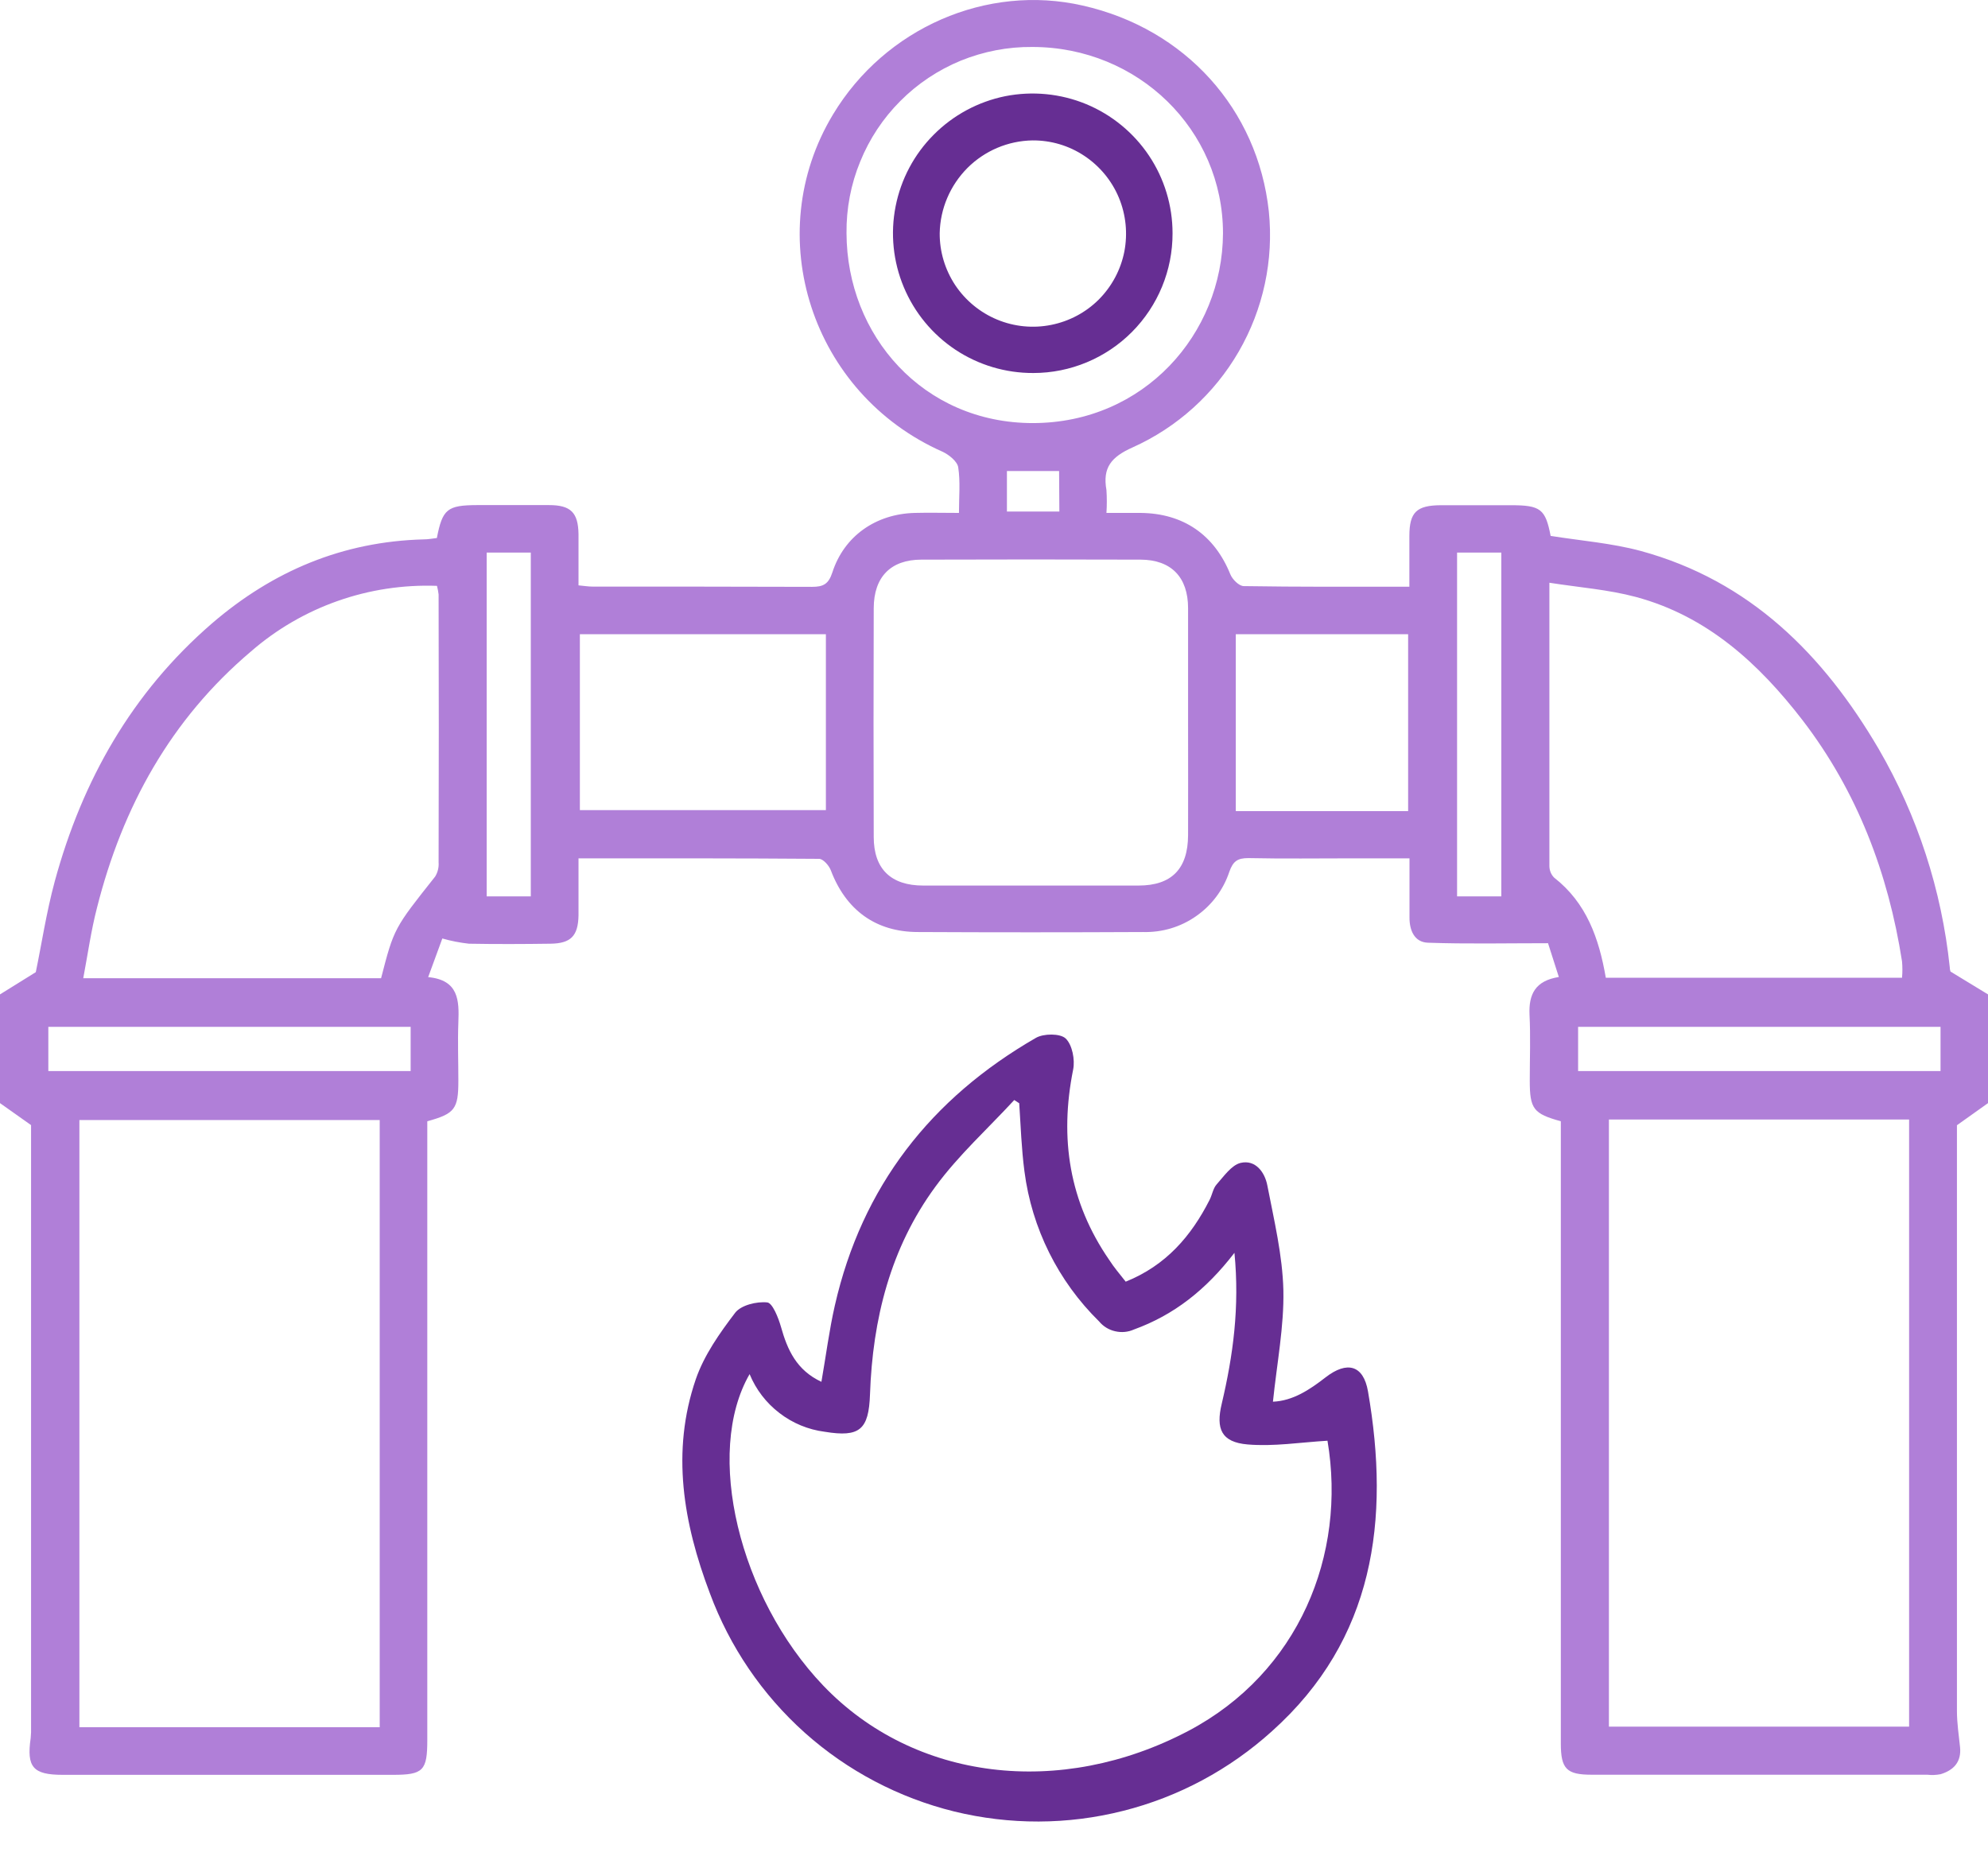 <svg width="16" height="15" viewBox="0 0 16 15" fill="none" xmlns="http://www.w3.org/2000/svg">
<g clip-path="url(#clip0_195_234)">
<path d="M16 8.878L15.75 9.056V9.192C15.75 10.718 15.75 12.244 15.75 13.77C15.75 13.867 15.765 13.965 15.775 14.061C15.787 14.18 15.724 14.247 15.618 14.279C15.582 14.286 15.546 14.287 15.51 14.283H12.808C12.609 14.283 12.562 14.236 12.562 14.033V9.024C12.341 8.963 12.312 8.925 12.312 8.696C12.312 8.52 12.319 8.342 12.31 8.165C12.303 8.001 12.357 7.893 12.546 7.863C12.511 7.752 12.478 7.651 12.459 7.591C12.118 7.591 11.805 7.598 11.492 7.587C11.384 7.583 11.343 7.488 11.344 7.382C11.344 7.232 11.344 7.081 11.344 6.908H10.89C10.609 6.908 10.328 6.912 10.047 6.906C9.96 6.906 9.924 6.931 9.894 7.016C9.846 7.161 9.752 7.286 9.627 7.373C9.502 7.461 9.353 7.505 9.2 7.501C8.596 7.504 7.992 7.504 7.388 7.501C7.048 7.501 6.808 7.324 6.687 7.005C6.673 6.967 6.626 6.913 6.593 6.912C5.954 6.907 5.315 6.908 4.656 6.908C4.656 7.068 4.656 7.217 4.656 7.367C4.653 7.533 4.594 7.593 4.43 7.595C4.212 7.598 3.993 7.599 3.774 7.595C3.702 7.587 3.63 7.573 3.56 7.553C3.528 7.64 3.492 7.74 3.446 7.864C3.692 7.887 3.696 8.052 3.689 8.228C3.683 8.384 3.689 8.541 3.689 8.697C3.689 8.925 3.661 8.963 3.439 9.024V14.004C3.439 14.251 3.406 14.284 3.162 14.284H0.505C0.265 14.284 0.213 14.222 0.247 13.988C0.25 13.957 0.251 13.926 0.25 13.895V9.055L0 8.878V8.003L0.288 7.824C0.333 7.609 0.372 7.347 0.441 7.092C0.662 6.281 1.061 5.575 1.705 5.018C2.196 4.595 2.759 4.358 3.41 4.341C3.446 4.341 3.482 4.334 3.516 4.33C3.561 4.097 3.6 4.066 3.84 4.065C4.032 4.065 4.225 4.065 4.418 4.065C4.594 4.065 4.653 4.125 4.656 4.298C4.656 4.432 4.656 4.567 4.656 4.711C4.7 4.715 4.735 4.721 4.77 4.721C5.358 4.721 5.947 4.721 6.535 4.723C6.625 4.723 6.668 4.702 6.699 4.607C6.794 4.313 7.05 4.136 7.362 4.128C7.475 4.125 7.588 4.128 7.718 4.128C7.718 3.997 7.73 3.878 7.712 3.761C7.705 3.714 7.638 3.66 7.587 3.636C6.532 3.17 6.116 1.895 6.705 0.92C7.124 0.225 7.942 -0.132 8.715 0.045C9.538 0.231 10.123 0.878 10.212 1.702C10.252 2.094 10.167 2.488 9.97 2.829C9.773 3.17 9.474 3.44 9.115 3.601C8.942 3.678 8.873 3.765 8.905 3.944C8.909 4.005 8.909 4.067 8.905 4.128H9.179C9.525 4.131 9.774 4.305 9.902 4.622C9.919 4.664 9.973 4.717 10.01 4.717C10.447 4.724 10.885 4.722 11.343 4.722C11.343 4.581 11.343 4.447 11.343 4.314C11.343 4.122 11.401 4.067 11.597 4.066C11.785 4.066 11.972 4.066 12.16 4.066C12.4 4.066 12.438 4.097 12.48 4.313C12.725 4.352 12.971 4.371 13.205 4.434C14.082 4.673 14.675 5.267 15.121 6.029C15.433 6.566 15.627 7.164 15.692 7.782C15.692 7.794 15.694 7.807 15.698 7.819L16 8.003V8.878ZM3.056 9.014H0.639V13.901H3.056V9.014ZM12.949 9.01V13.896H15.365V9.01H12.949ZM3.067 7.873C3.171 7.47 3.172 7.471 3.502 7.055C3.523 7.021 3.533 6.981 3.53 6.94C3.532 6.222 3.532 5.503 3.53 4.784C3.527 4.761 3.523 4.738 3.517 4.715C2.969 4.695 2.434 4.883 2.021 5.242C1.373 5.79 0.985 6.495 0.78 7.308C0.733 7.49 0.707 7.677 0.67 7.873H3.067ZM12.924 7.869H15.308C15.312 7.825 15.312 7.781 15.308 7.737C15.197 7.027 14.948 6.371 14.508 5.797C14.155 5.339 13.739 4.958 13.165 4.804C12.944 4.745 12.713 4.728 12.47 4.69C12.47 5.481 12.47 6.225 12.47 6.969C12.47 7.004 12.483 7.038 12.508 7.063C12.768 7.266 12.869 7.55 12.924 7.869ZM9.562 5.831C9.562 5.519 9.562 5.206 9.562 4.895C9.562 4.645 9.426 4.505 9.18 4.504C8.592 4.502 8.004 4.502 7.416 4.504C7.169 4.504 7.033 4.643 7.032 4.894C7.03 5.508 7.03 6.122 7.032 6.736C7.032 6.993 7.17 7.127 7.43 7.127C8.008 7.127 8.586 7.127 9.163 7.127C9.43 7.127 9.561 6.992 9.562 6.721C9.563 6.425 9.562 6.128 9.562 5.831ZM9.843 1.878C9.843 1.045 9.16 0.378 8.308 0.378C8.111 0.376 7.916 0.414 7.733 0.488C7.551 0.563 7.385 0.673 7.246 0.813C7.107 0.952 6.997 1.118 6.923 1.301C6.848 1.483 6.811 1.679 6.813 1.876C6.815 2.7 7.43 3.405 8.313 3.405C9.208 3.404 9.839 2.687 9.843 1.878ZM4.667 5.104V6.52H6.647V5.104H4.667ZM11.333 6.528V5.104H9.946V6.528H11.333ZM3.305 8.264H0.389V8.62H3.305V8.264ZM15.618 8.264H12.701V8.62H15.618V8.264ZM3.917 4.447V7.214H4.272V4.447H3.917ZM11.727 4.447V7.214H12.083V4.447H11.727ZM8.524 3.791H8.104V4.117H8.526L8.524 3.791Z" fill="#B07FD8"/>
<path d="M9.06 10.315C9.385 10.184 9.587 9.948 9.735 9.657C9.756 9.616 9.763 9.564 9.792 9.532C9.85 9.467 9.911 9.377 9.985 9.359C10.105 9.331 10.18 9.435 10.2 9.541C10.254 9.82 10.322 10.102 10.329 10.384C10.335 10.675 10.277 10.972 10.245 11.281C10.406 11.274 10.54 11.185 10.67 11.084C10.841 10.952 10.973 10.985 11.01 11.198C11.189 12.231 11.062 13.194 10.237 13.933C9.896 14.241 9.485 14.462 9.039 14.574C8.593 14.687 8.127 14.688 7.68 14.579C7.234 14.469 6.821 14.252 6.478 13.946C6.135 13.639 5.873 13.254 5.713 12.822C5.5 12.259 5.4 11.684 5.6 11.1C5.667 10.906 5.792 10.729 5.917 10.565C5.964 10.504 6.09 10.473 6.175 10.482C6.217 10.486 6.264 10.604 6.285 10.677C6.337 10.863 6.41 11.027 6.611 11.121C6.648 10.909 6.674 10.704 6.719 10.507C6.937 9.549 7.492 8.84 8.337 8.353C8.399 8.317 8.533 8.316 8.577 8.358C8.63 8.409 8.653 8.529 8.637 8.608C8.526 9.161 8.605 9.673 8.928 10.141C8.965 10.199 9.009 10.25 9.06 10.315ZM9.935 10.083C9.705 10.382 9.448 10.583 9.126 10.7C9.079 10.721 9.026 10.726 8.975 10.714C8.925 10.703 8.879 10.675 8.846 10.635C8.516 10.311 8.304 9.885 8.245 9.427C8.221 9.245 8.215 9.062 8.203 8.879L8.163 8.853C7.95 9.084 7.713 9.298 7.528 9.551C7.166 10.044 7.023 10.617 7.002 11.222C6.992 11.507 6.919 11.569 6.638 11.523C6.505 11.506 6.379 11.454 6.273 11.372C6.167 11.291 6.084 11.183 6.033 11.059C5.667 11.693 5.949 12.857 6.625 13.565C7.356 14.33 8.532 14.475 9.567 13.929C10.452 13.461 10.839 12.514 10.684 11.595C10.466 11.608 10.251 11.643 10.041 11.625C9.83 11.607 9.784 11.5 9.833 11.297C9.924 10.91 9.978 10.521 9.935 10.081L9.935 10.083Z" fill="#662E93"/>
<path d="M8.317 3.002C8.094 3.003 7.876 2.938 7.69 2.815C7.505 2.692 7.36 2.517 7.274 2.311C7.188 2.106 7.165 1.879 7.208 1.661C7.251 1.442 7.358 1.241 7.515 1.084C7.672 0.926 7.873 0.818 8.091 0.774C8.309 0.731 8.536 0.753 8.742 0.838C8.947 0.923 9.123 1.067 9.247 1.252C9.371 1.437 9.437 1.655 9.437 1.877C9.438 2.175 9.32 2.461 9.11 2.672C8.9 2.883 8.614 3.002 8.317 3.002ZM7.563 1.877C7.562 2.026 7.606 2.171 7.688 2.295C7.771 2.419 7.888 2.515 8.025 2.572C8.162 2.629 8.313 2.644 8.459 2.615C8.605 2.586 8.739 2.515 8.844 2.41C8.949 2.304 9.02 2.171 9.049 2.025C9.077 1.879 9.062 1.728 9.005 1.591C8.948 1.454 8.851 1.337 8.728 1.255C8.604 1.172 8.459 1.129 8.31 1.13C8.113 1.133 7.925 1.213 7.786 1.352C7.647 1.492 7.567 1.679 7.563 1.876V1.877Z" fill="#662E93"/>
</g>
<defs>
<clipPath id="clip0_195_234">
<rect width="16" height="14.658" fill="white"/>
</clipPath>
</defs>
</svg>
